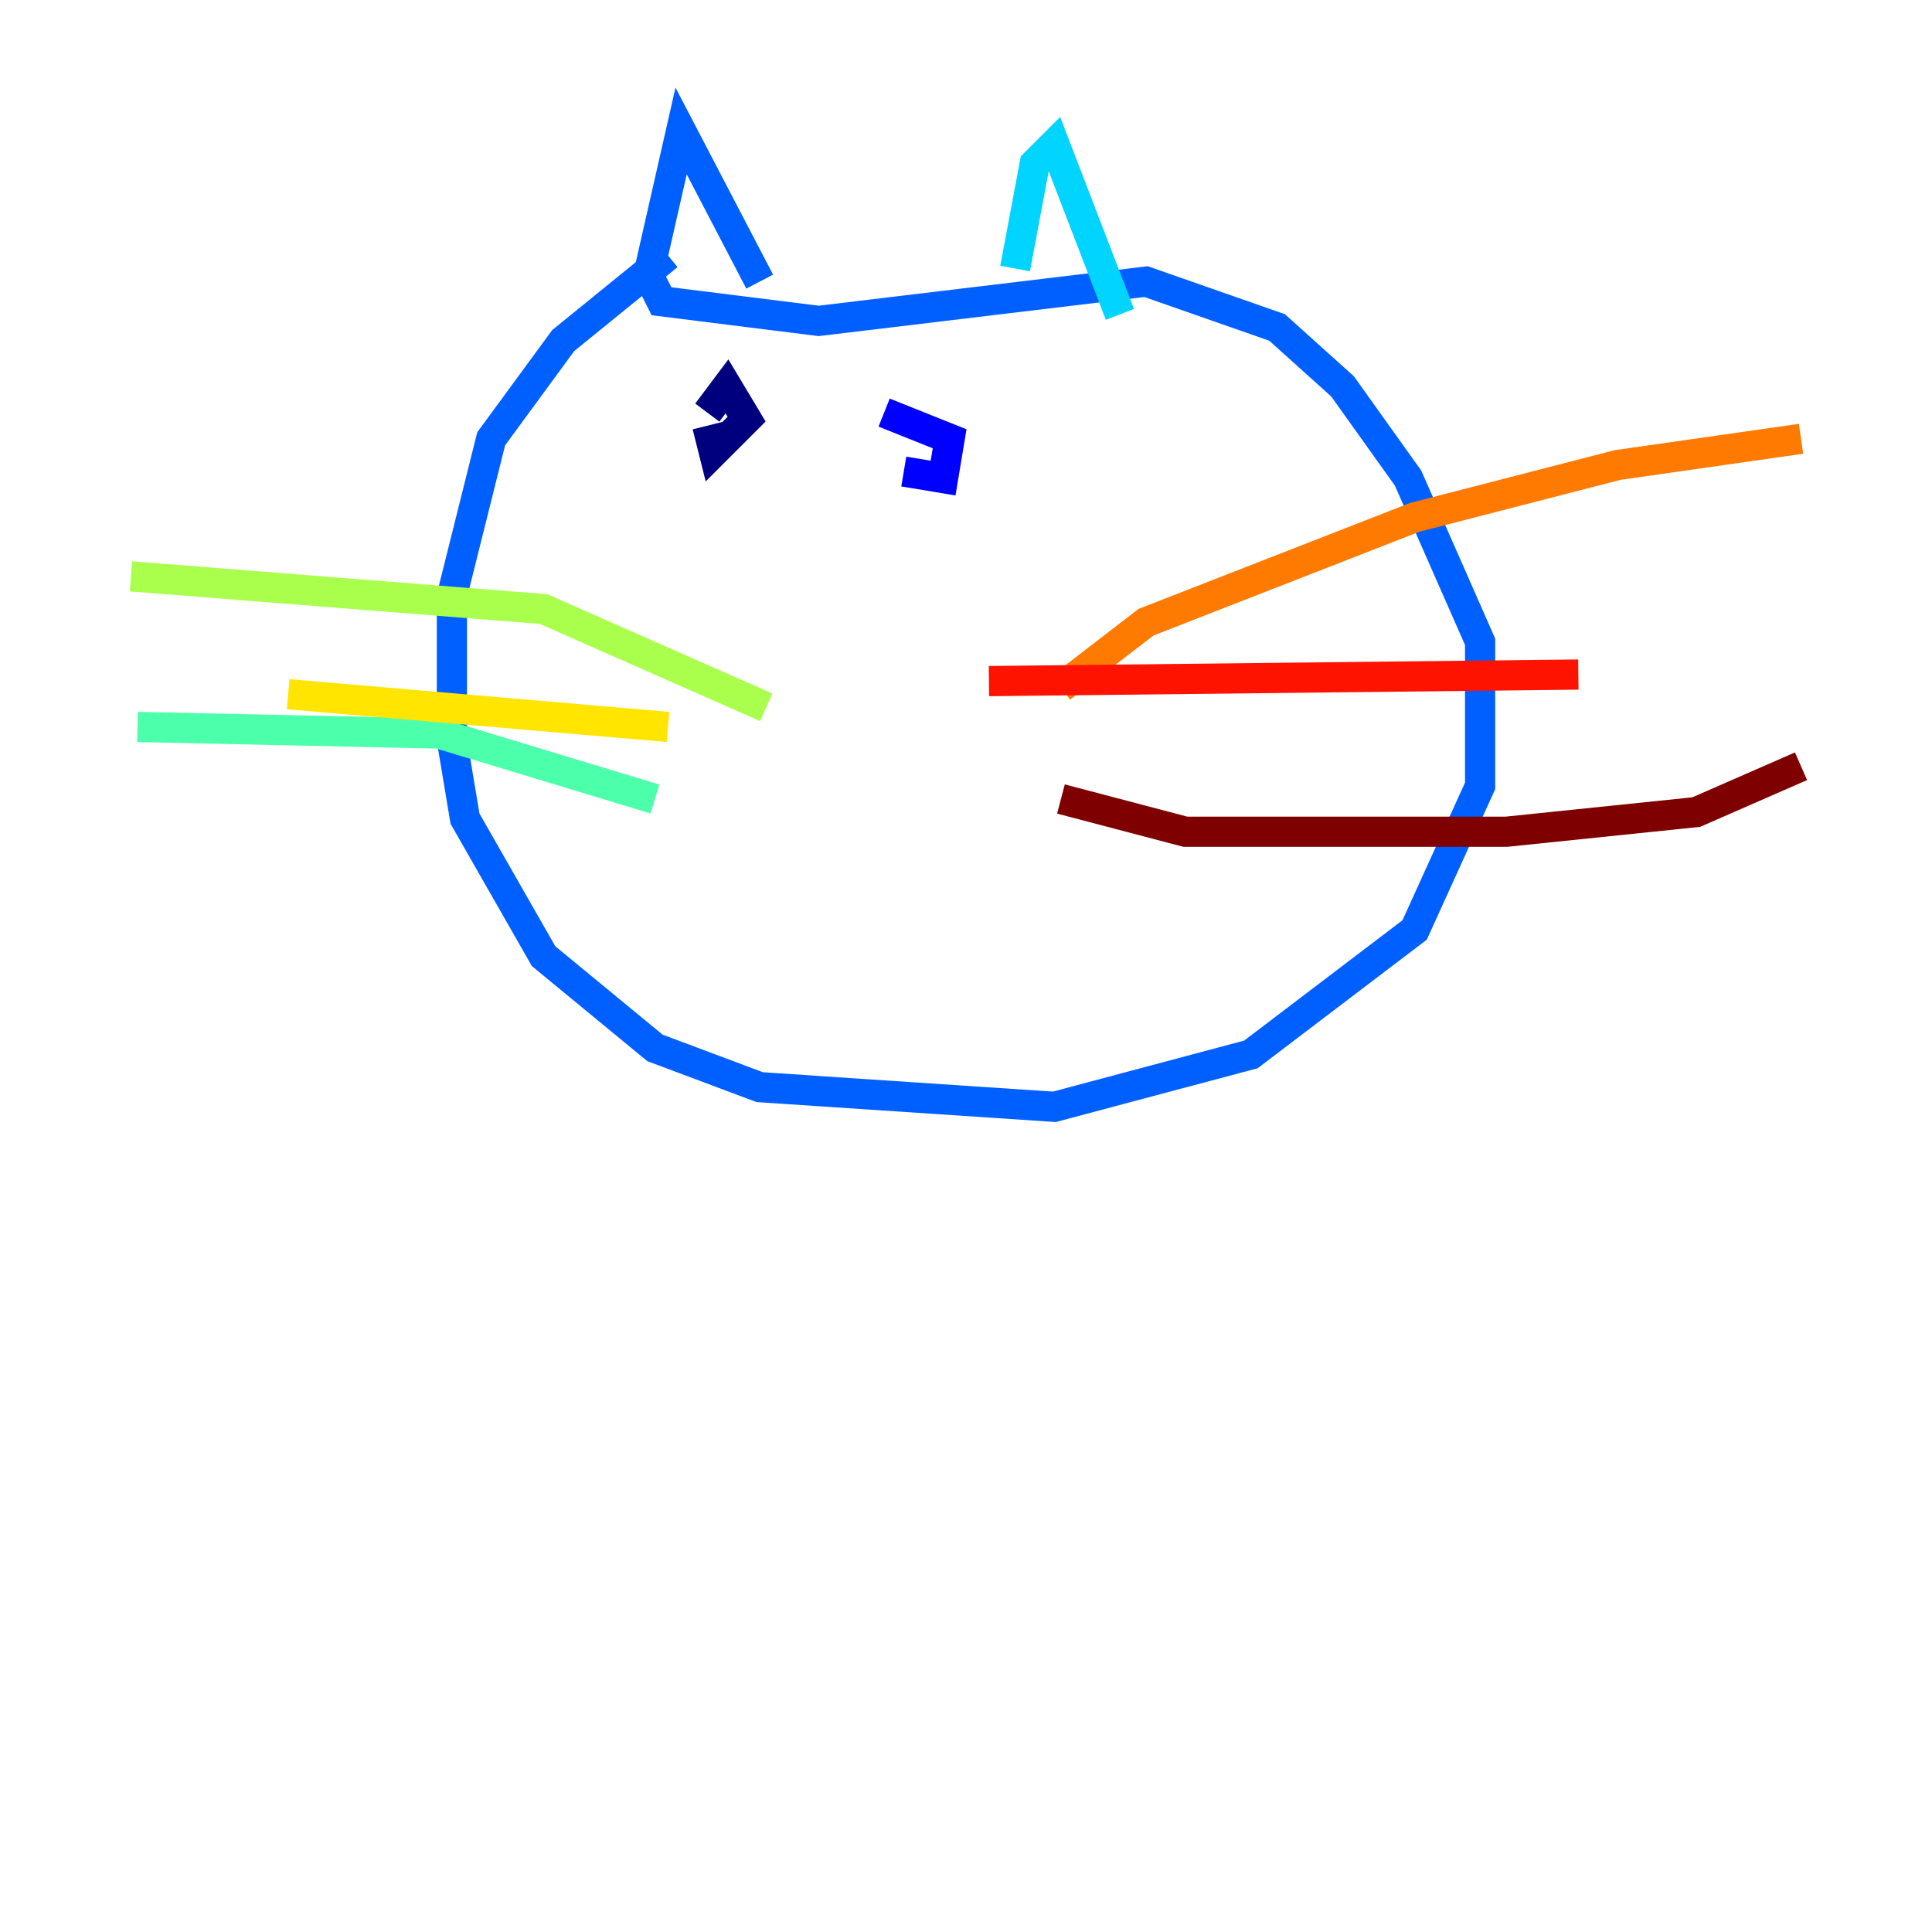 <?xml version="1.0" encoding="utf-8" ?>
<svg baseProfile="tiny" height="128" version="1.2" viewBox="0,0,128,128" width="128" xmlns="http://www.w3.org/2000/svg" xmlns:ev="http://www.w3.org/2001/xml-events" xmlns:xlink="http://www.w3.org/1999/xlink"><defs /><polyline fill="none" points="46.861,28.203 47.295,29.939 49.464,27.77 48.163,25.6 46.861,27.336" stroke="#00007f" stroke-width="2" /><polyline fill="none" points="59.878,31.241 62.481,31.675 62.915,29.071 58.576,27.336" stroke="#0000fe" stroke-width="2" /><polyline fill="none" points="44.258,16.922 37.315,22.563 32.542,29.071 29.939,39.485 29.939,49.031 30.807,54.237 36.014,63.349 43.39,69.424 50.332,72.027 69.858,73.329 82.875,69.858 93.722,61.614 98.061,52.068 98.061,45.993 98.061,42.522 93.288,31.675 88.949,25.6 84.61,21.695 75.932,18.658 54.237,21.261 43.824,19.959 42.956,18.224 45.125,8.678 50.332,18.658" stroke="#0060ff" stroke-width="2" /><polyline fill="none" points="67.254,17.79 68.556,10.848 69.858,9.546 74.197,20.827" stroke="#00d4ff" stroke-width="2" /><polyline fill="none" points="43.39,52.936 29.071,48.597 9.112,48.163" stroke="#4cffaa" stroke-width="2" /><polyline fill="none" points="50.766,46.861 36.014,40.352 8.678,38.183" stroke="#aaff4c" stroke-width="2" /><polyline fill="none" points="44.258,48.163 19.091,45.993" stroke="#ffe500" stroke-width="2" /><polyline fill="none" points="70.291,45.559 75.932,41.22 93.722,34.278 107.173,30.807 119.322,29.071" stroke="#ff7a00" stroke-width="2" /><polyline fill="none" points="65.519,45.125 104.57,44.691" stroke="#fe1200" stroke-width="2" /><polyline fill="none" points="70.291,52.936 78.536,55.105 99.797,55.105 112.38,53.803 119.322,50.766" stroke="#7f0000" stroke-width="2" /></svg>